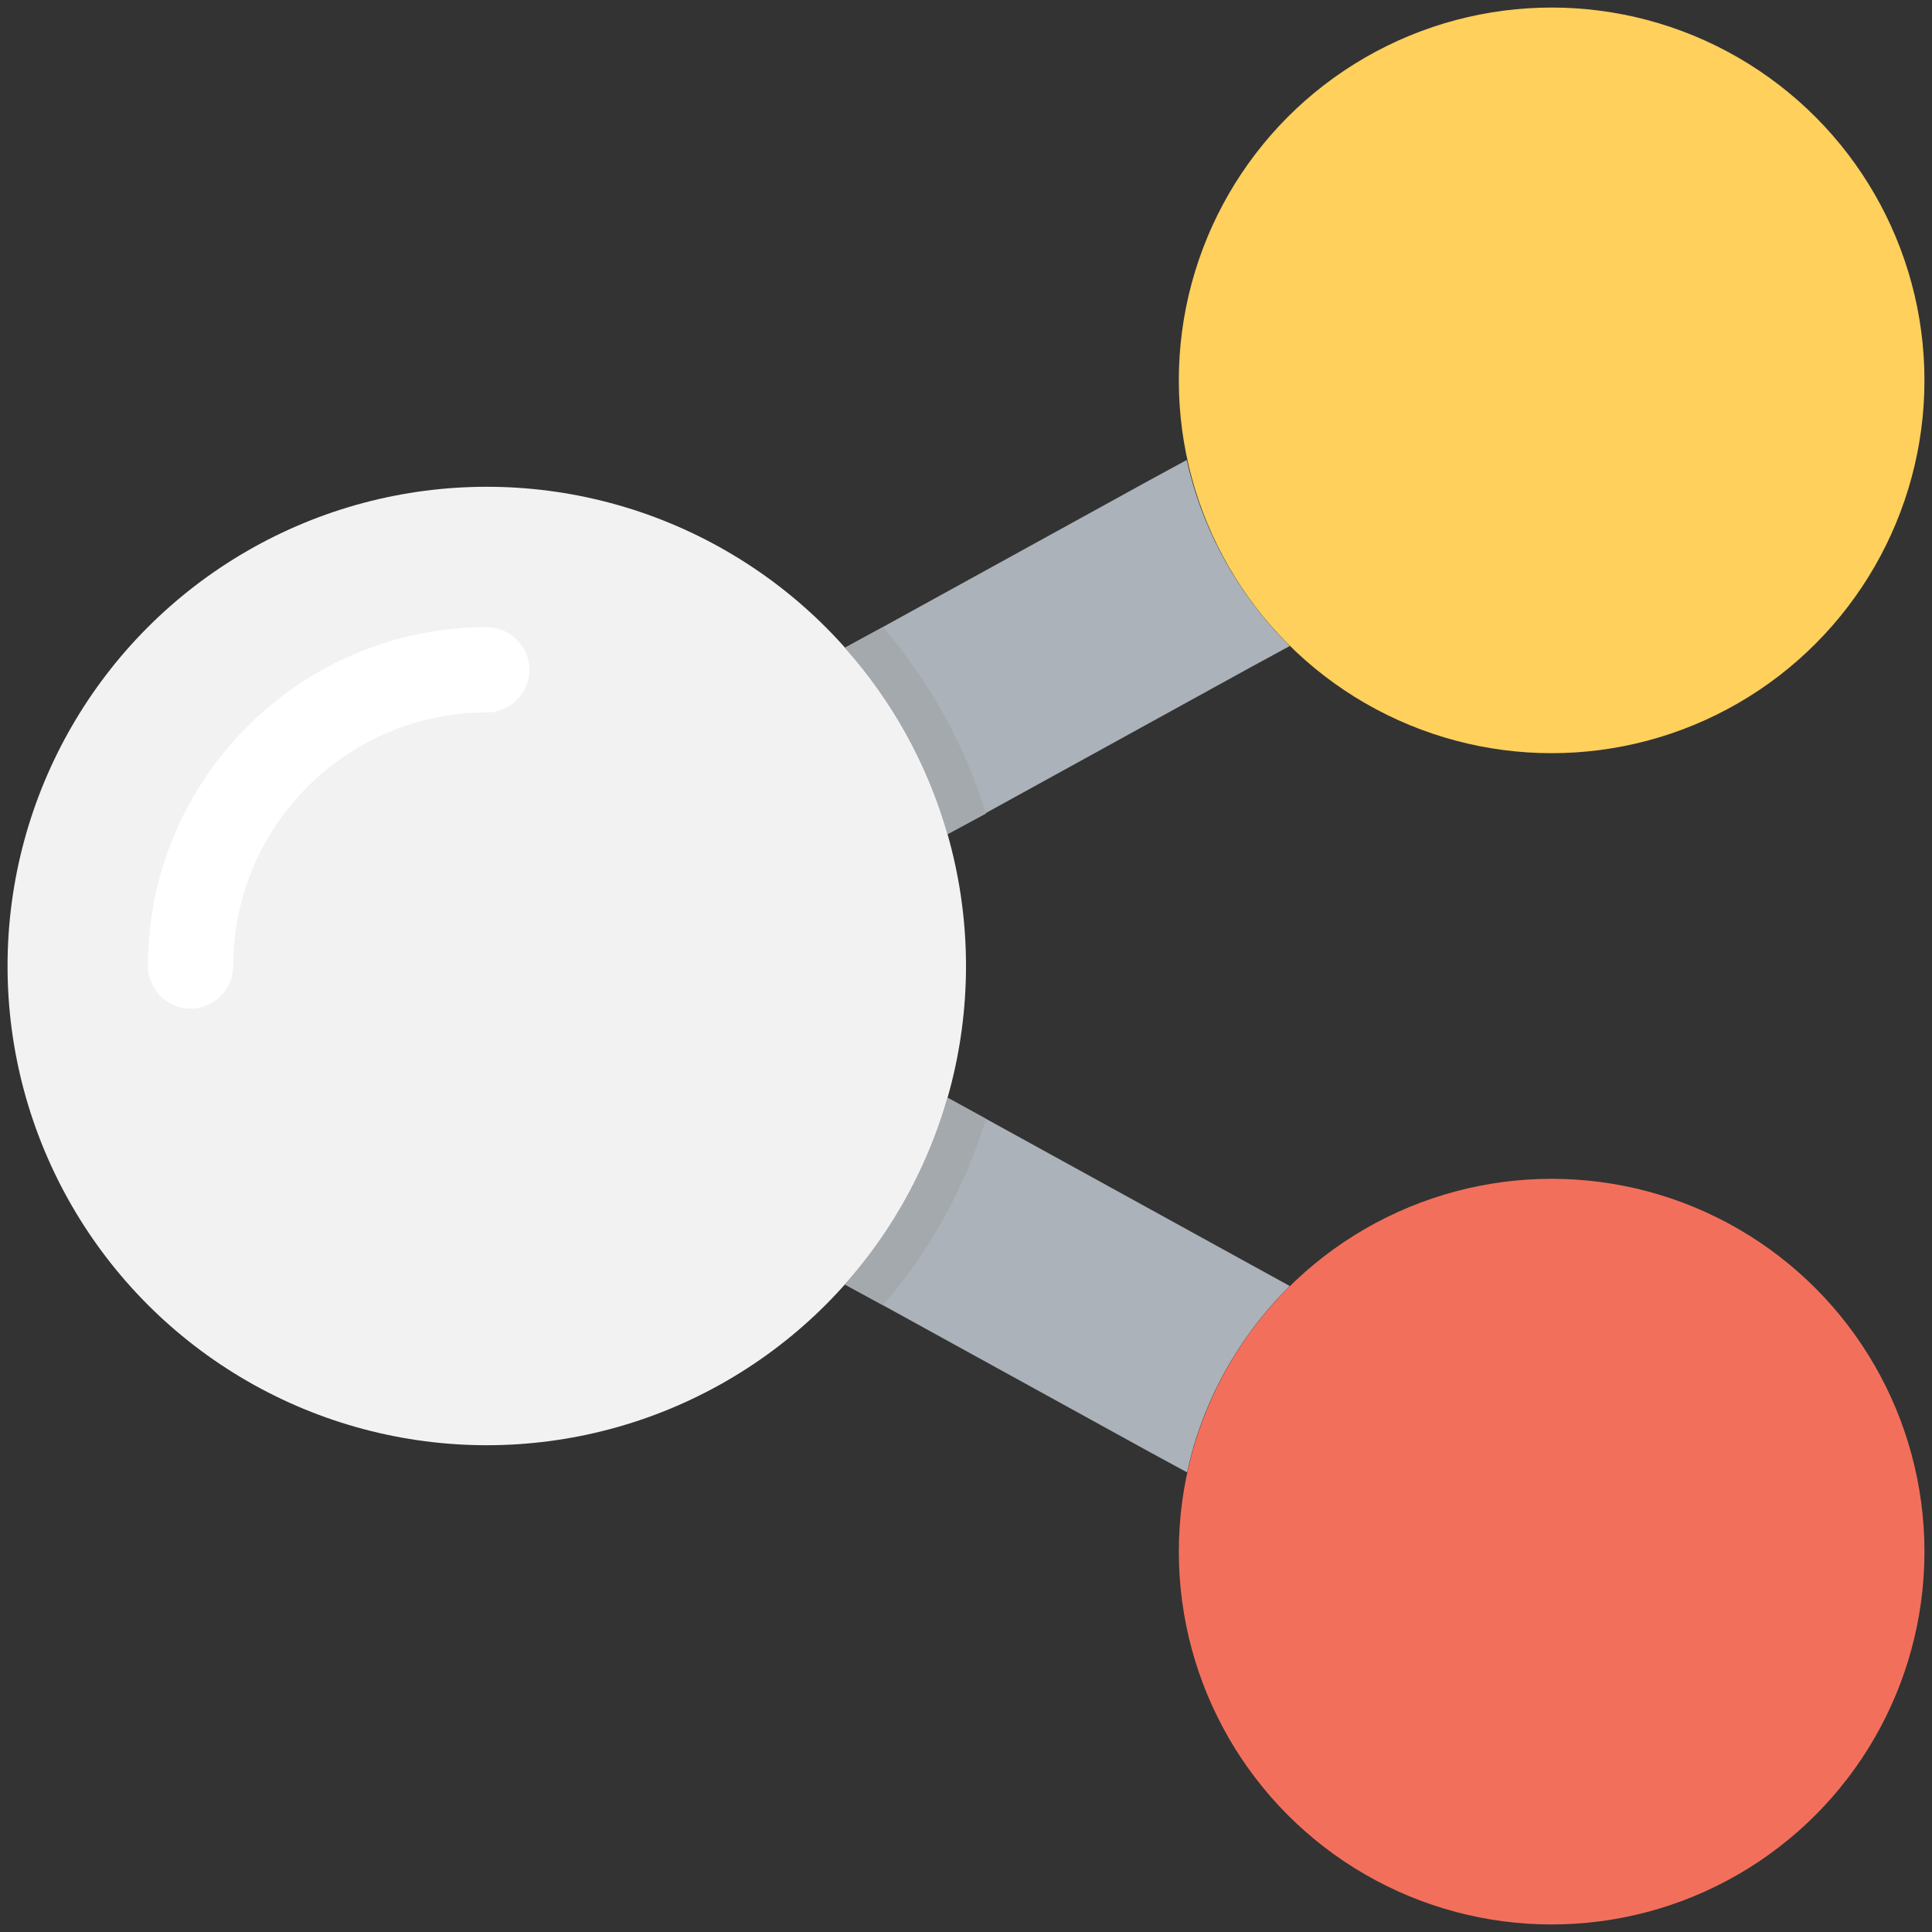 <?xml version="1.0" encoding="utf-8"?>
<!-- Generator: Adobe Illustrator 18.0.0, SVG Export Plug-In . SVG Version: 6.00 Build 0)  -->
<!DOCTYPE svg PUBLIC "-//W3C//DTD SVG 1.1//EN" "http://www.w3.org/Graphics/SVG/1.1/DTD/svg11.dtd">
<svg version="1.1" id="Layer_1" xmlns="http://www.w3.org/2000/svg" xmlns:xlink="http://www.w3.org/1999/xlink" x="0px" y="0px"
	 viewBox="0 0 512 512" enable-background="new 0 0 512 512" xml:space="preserve">
<rect x="0" y="0" width="512" height="512" fill="#333333" stroke="none"/>
<g>
	<g>
		<path fill="#ABB2B9" d="M341.8,171.2l-10.3,5.6l-70.3,38.7l-10.2,5.6c-5.3-18.6-14.7-35.4-27.2-49.4l10.1-5.5l70.3-38.7l10.3-5.6
			C318.7,140.9,328.4,157.9,341.8,171.2z"/>
		<path fill="#ABB2B9" d="M341.8,340.8c-13.4,13.3-23.1,30.3-27.2,49.4l-10.3-5.6L234,345.9l-10.1-5.5
			c12.5-14.1,21.9-30.9,27.2-49.5l10.2,5.6l70.3,38.7L341.8,340.8z"/>
	</g>
	<circle fill="#F2F2F2" cx="129" cy="256" r="127"/>
	<g>
		<path fill="#FFFFFF" d="M50.5,267.3c-6.2,0-11.3-5.1-11.3-11.3c0-49.5,40.3-89.8,89.8-89.8c6.2,0,11.3,5.1,11.3,11.3
			c0,6.2-5.1,11.3-11.3,11.3c-37.1,0-67.2,30.2-67.2,67.2C61.8,262.2,56.7,267.3,50.5,267.3z"/>
	</g>
	<circle fill="#F2705B" cx="411.2" cy="411.2" r="98.8"/>
	<circle fill="#FFD05C" cx="411.2" cy="100.8" r="98.8"/>
	<path fill="#A4A9AE" d="M251.1,290.9l10.2,5.6c-5.6,18.4-15,35.2-27.3,49.4l-10.1-5.5C236.4,326.4,245.8,309.5,251.1,290.9z"/>
	<path fill="#A4A9AE" d="M251.1,221.1c-5.3-18.6-14.7-35.4-27.2-49.4l10.1-5.5c12.2,14.2,21.6,31,27.3,49.4L251.1,221.1z"/>
</g>
</svg>
